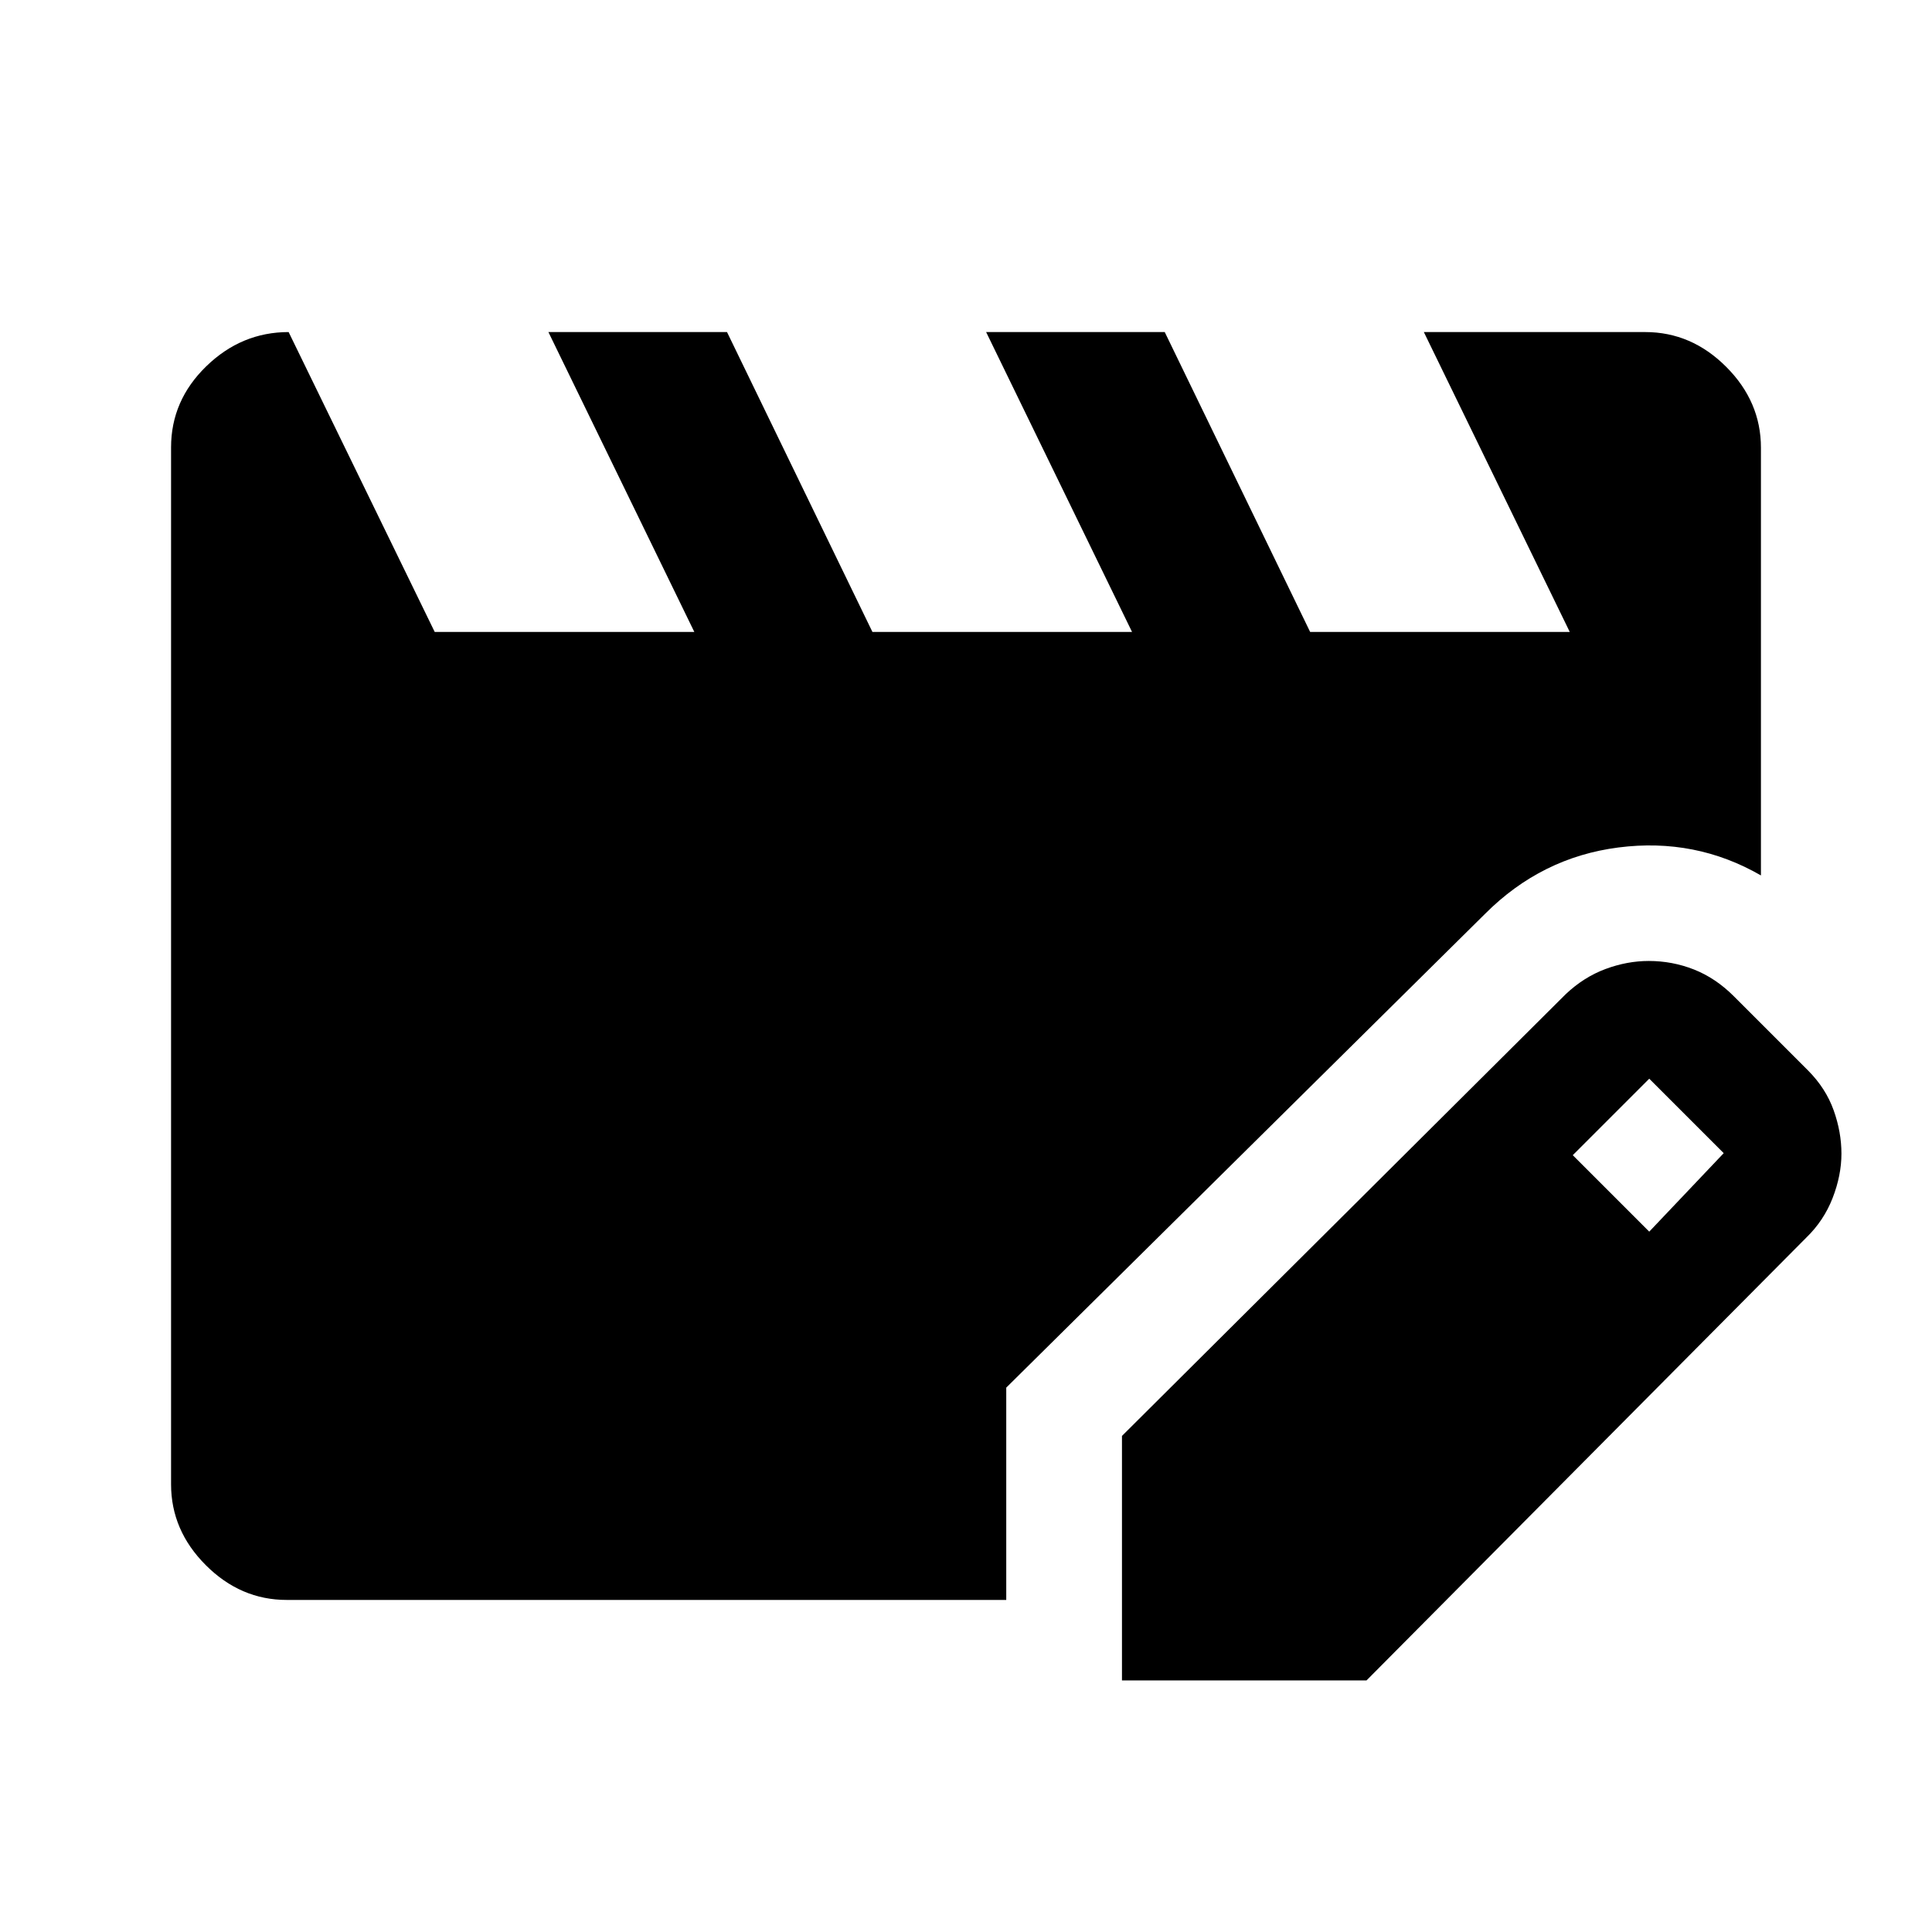 <svg xmlns="http://www.w3.org/2000/svg" height="48" viewBox="0 -960 960 960" width="48"><path d="M142.5-165q-22.97 0-40.23-17.27Q85-199.53 85-222.5v-515.18Q85-761 102.5-778t40.92-17L216-646h129l-72.5-149h88.75l72.25 149h129L490-795h88.75L651-646h129l-72.5-149h110q22.97 0 40.23 17.27Q875-760.47 875-737.5V-525q-32.56-18.79-70.78-13.9Q766-534 738-506L500-270.5V-165H142.5Zm415 40v-121.5L778-466q9-8.5 19.75-12.5 10.76-4 21.51-4 11.73 0 22.49 4.25Q852.5-474 861.5-465l37 37q8.76 8.85 12.63 19.68Q915-397.5 915-386.75t-4.38 22.03q-4.38 11.28-13.14 19.74L679-125H557.5Zm262-223 37-39-37-37-38 38 38 38Z"/></svg>